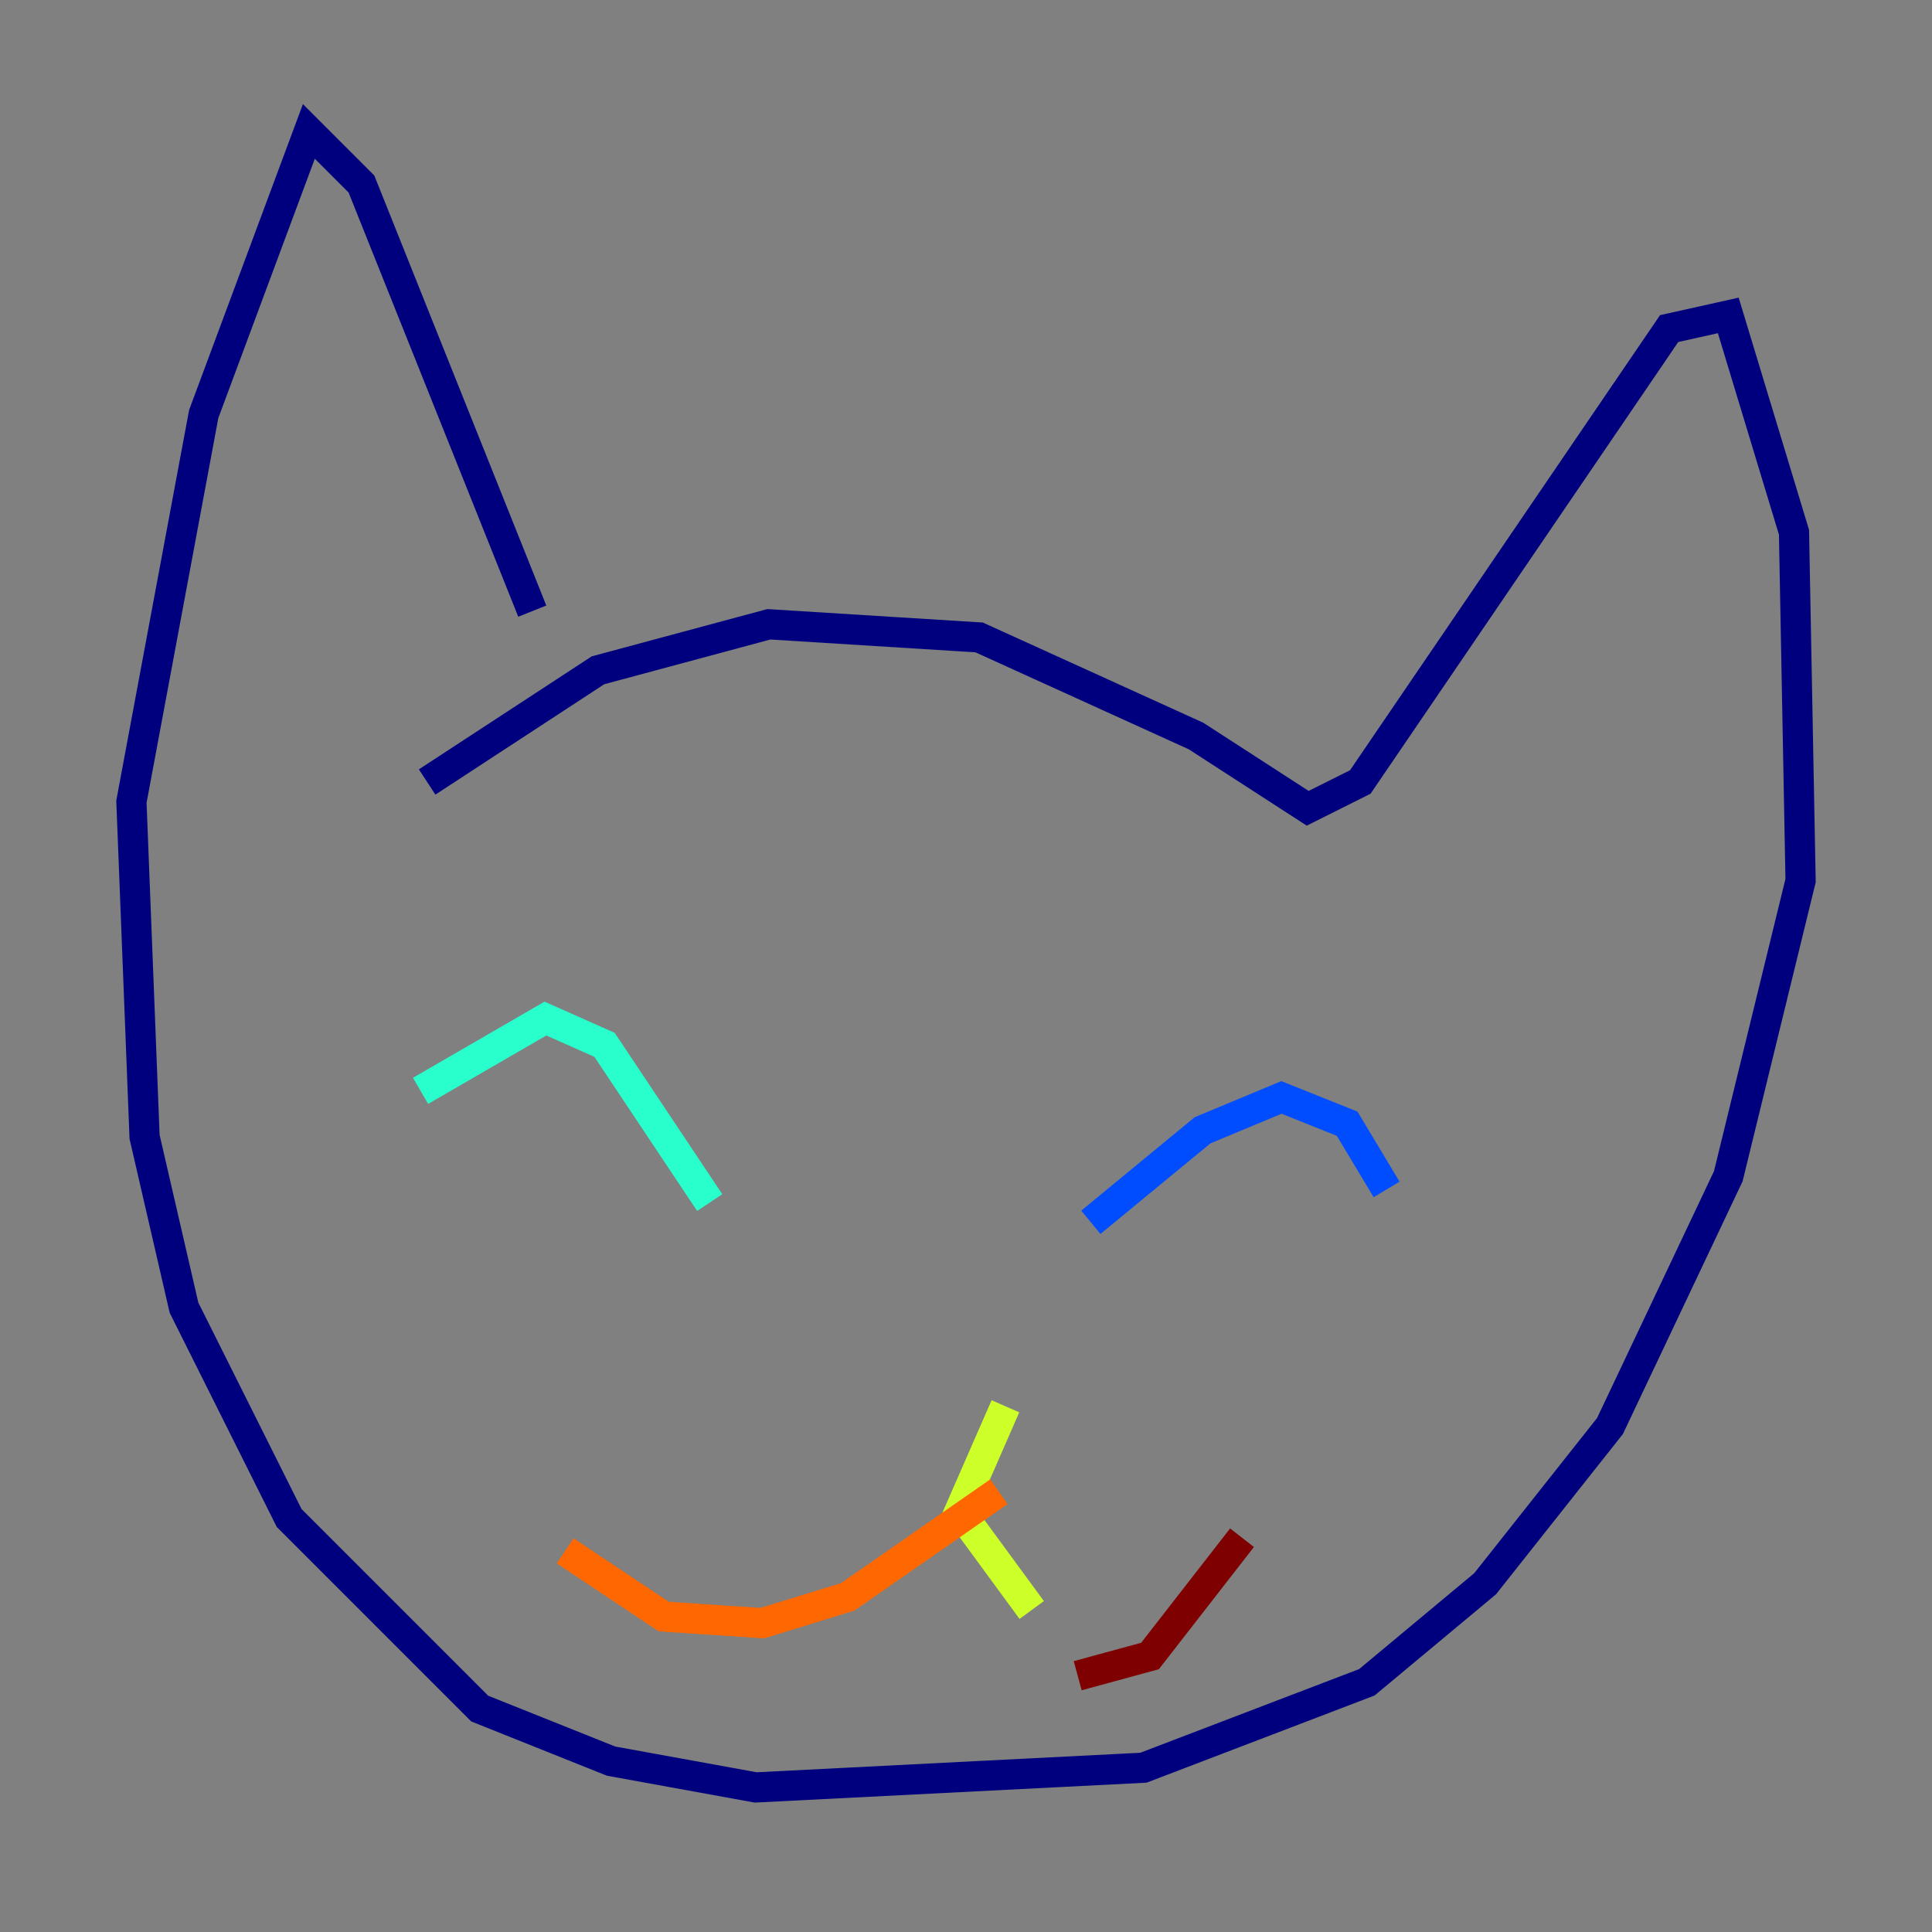 <?xml version="1.0" encoding="utf-8" ?>
<svg baseProfile="tiny" height="128" version="1.2" viewBox="0,0,128,128" width="128" xmlns="http://www.w3.org/2000/svg" xmlns:ev="http://www.w3.org/2001/xml-events" xmlns:xlink="http://www.w3.org/1999/xlink"><rect x="0" y="0" width="128" height="128" fill="#808080" stroke="none"/><defs /><polyline fill="none" points="28.299,51.809 39.619,44.408 50.939,41.361 64.871,42.231 79.238,48.762 86.639,53.551 90.122,51.809 110.585,21.769 114.503,20.898 118.857,35.265 119.293,58.34 114.503,77.932 106.667,94.476 98.395,104.925 90.558,111.456 75.755,117.116 50.068,118.422 40.49,116.68 31.782,113.197 19.157,100.571 12.191,86.639 9.578,75.32 8.707,53.116 13.497,27.429 20.463,8.707 23.946,12.191 35.265,40.49" stroke="#00007f" stroke-width="2" /><polyline fill="none" points="72.272,80.98 79.674,74.884 84.898,72.707 89.252,74.449 91.864,78.803" stroke="#004cff" stroke-width="2" /><polyline fill="none" points="47.02,79.674 40.054,69.225 36.136,67.483 27.864,72.272" stroke="#29ffcd" stroke-width="2" /><polyline fill="none" points="66.612,93.17 63.565,100.136 68.354,106.667" stroke="#cdff29" stroke-width="2" /><polyline fill="none" points="66.177,98.83 56.163,105.796 50.503,107.537 43.973,107.102 37.442,102.748" stroke="#ff6700" stroke-width="2" /><polyline fill="none" points="71.401,111.02 76.191,109.714 82.286,101.878" stroke="#7f0000" stroke-width="2" /></svg>